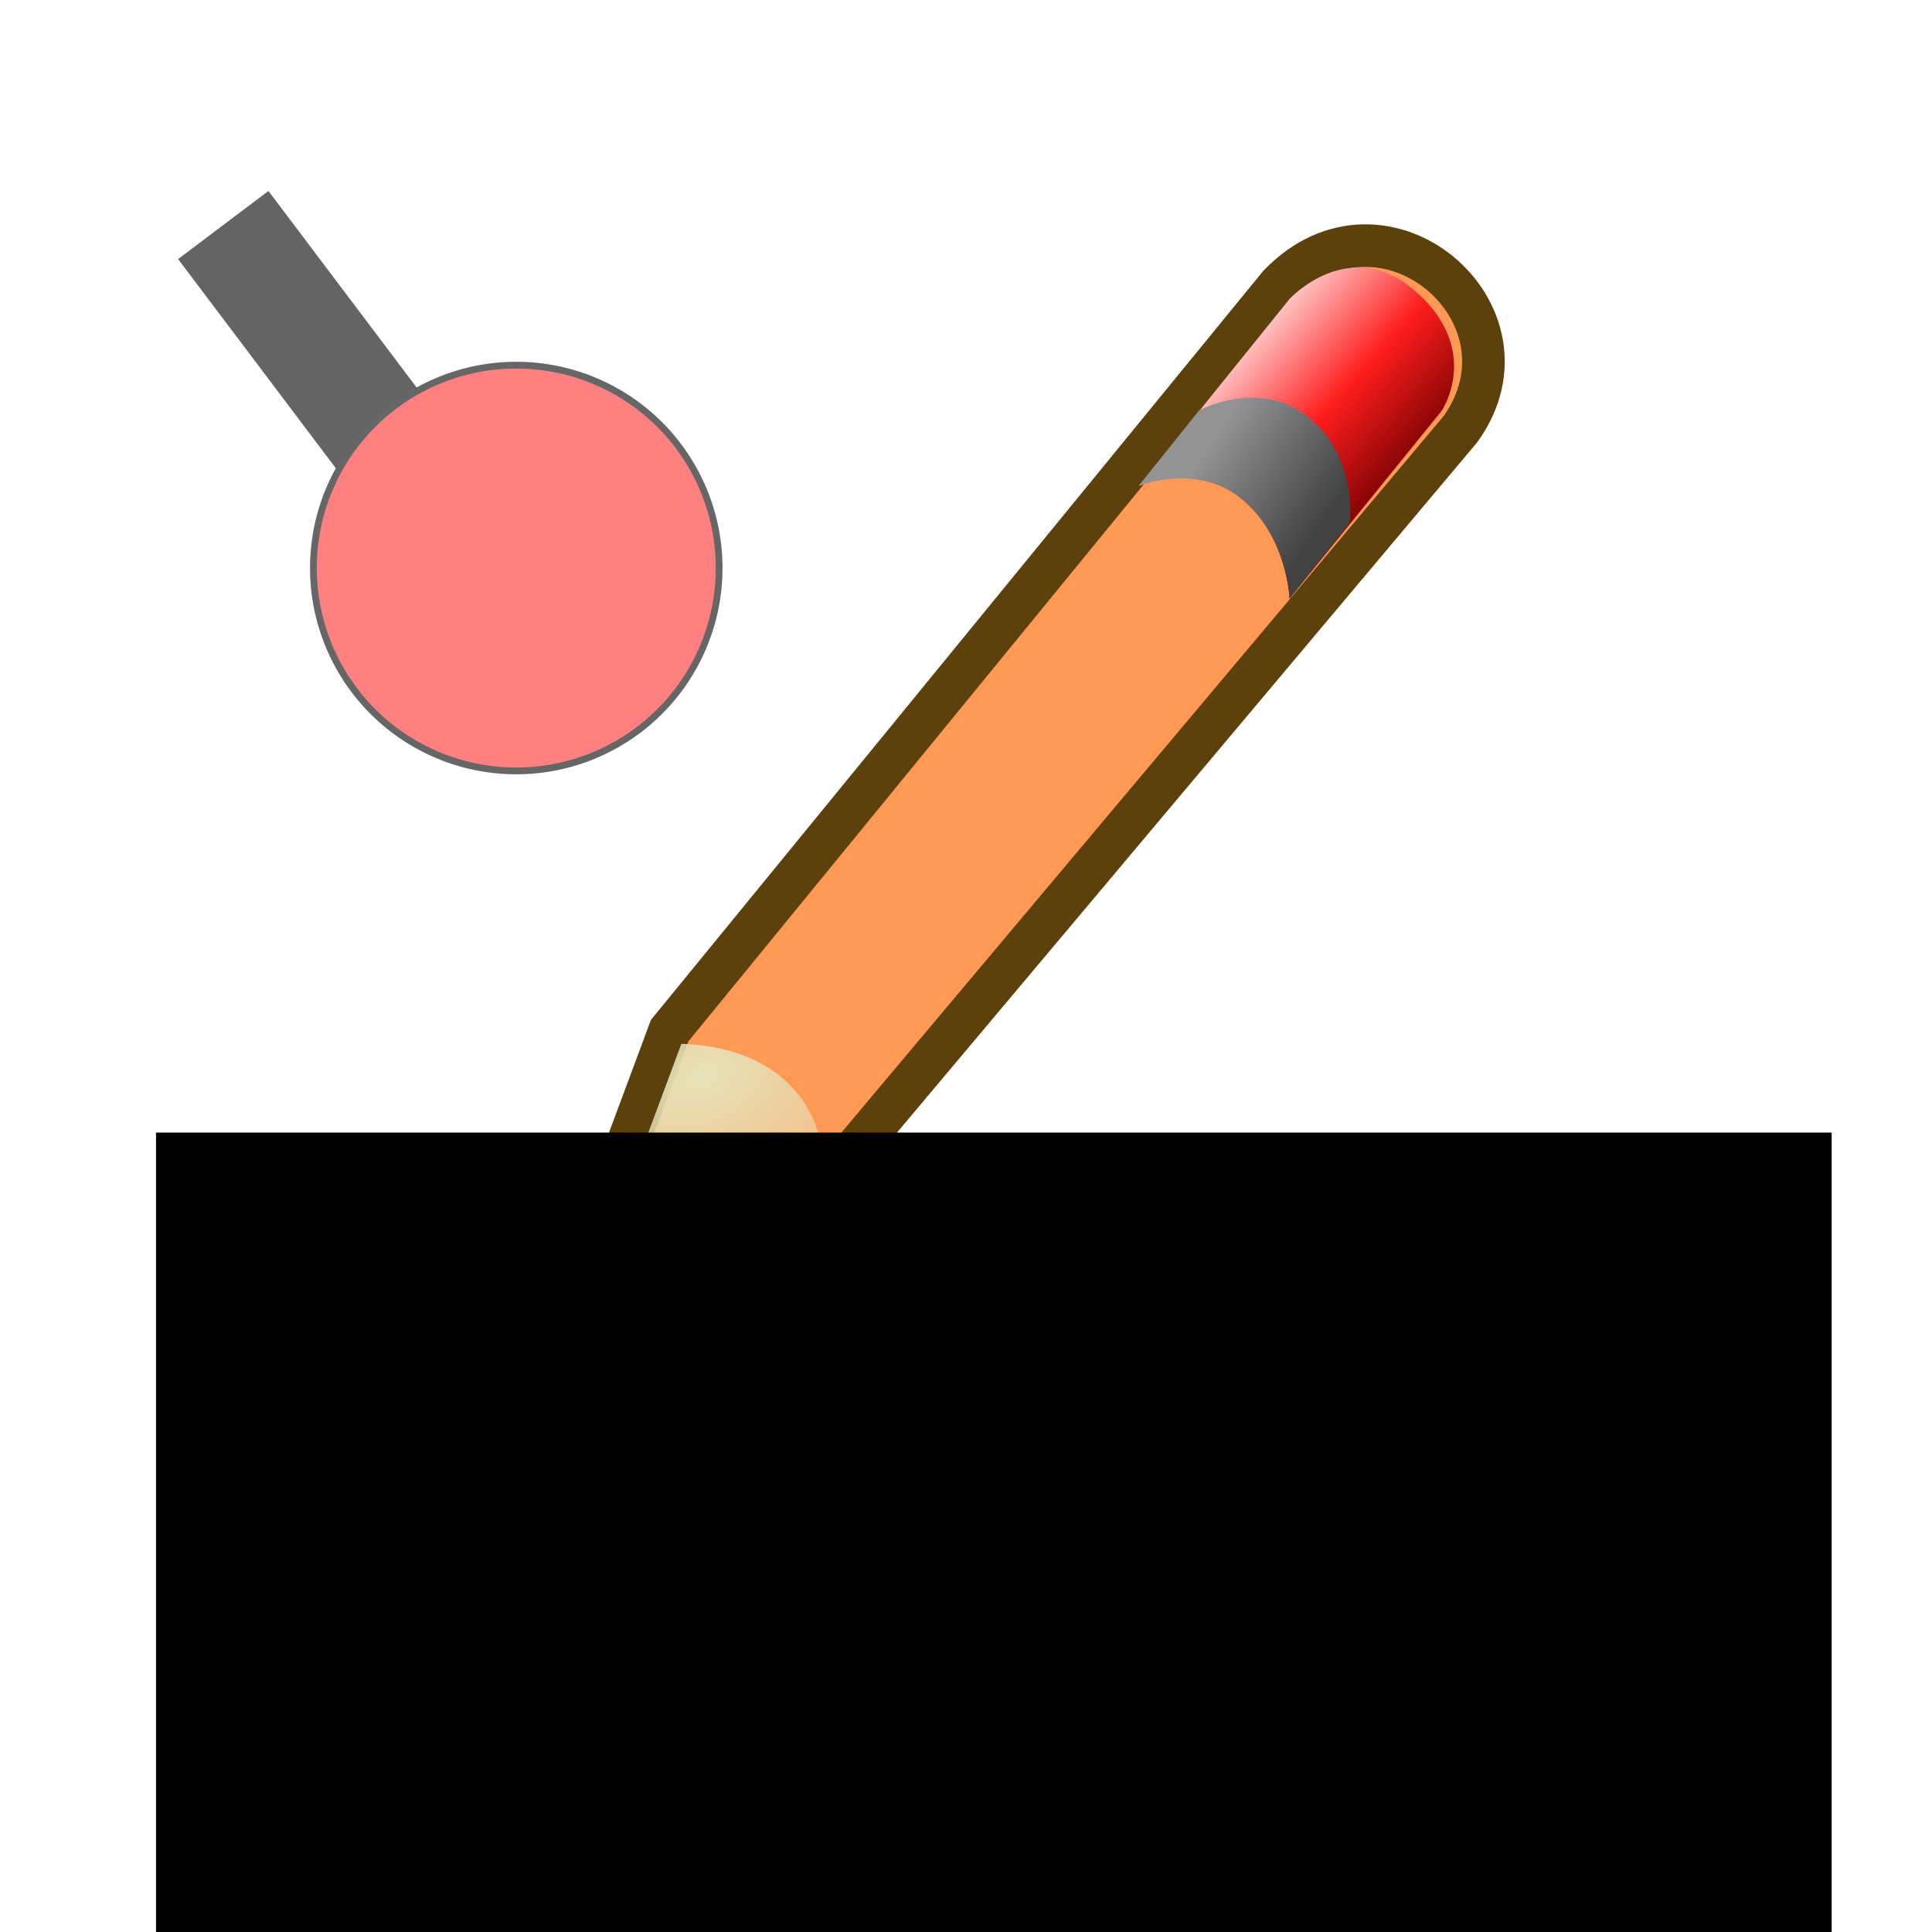 <?xml version="1.0" encoding="UTF-8" standalone="no"?>
<!-- Created with Inkscape (http://www.inkscape.org/) -->
<svg
   xmlns:dc="http://purl.org/dc/elements/1.1/"
   xmlns:cc="http://creativecommons.org/ns#"
   xmlns:rdf="http://www.w3.org/1999/02/22-rdf-syntax-ns#"
   xmlns:svg="http://www.w3.org/2000/svg"
   xmlns="http://www.w3.org/2000/svg"
   xmlns:xlink="http://www.w3.org/1999/xlink"
   xmlns:sodipodi="http://sodipodi.sourceforge.net/DTD/sodipodi-0.dtd"
   xmlns:inkscape="http://www.inkscape.org/namespaces/inkscape"
   width="32px"
   height="32px"
   id="svg3214"
   sodipodi:version="0.32"
   inkscape:version="0.46"
   sodipodi:docname="edit_node.svg"
   inkscape:output_extension="org.inkscape.output.svg.inkscape"
   inkscape:export-filename="/home/pajas/projects/med-devel/icons/edit_node.png"
   inkscape:export-xdpi="90"
   inkscape:export-ydpi="90">
  <defs
     id="defs3216">
    <linearGradient
       id="linearGradient2994">
      <stop
         id="stop2996"
         offset="0"
         style="stop-color:#000000;stop-opacity:1;" />
      <stop
         id="stop2998"
         offset="1"
         style="stop-color:#c9c9c9;stop-opacity:1;" />
    </linearGradient>
    <linearGradient
       id="linearGradient2984"
       inkscape:collect="always">
      <stop
         id="stop2986"
         offset="0"
         style="stop-color:#e7e2b8;stop-opacity:1;" />
      <stop
         id="stop2988"
         offset="1"
         style="stop-color:#e7e2b8;stop-opacity:0;" />
    </linearGradient>
    <linearGradient
       id="linearGradient2873">
      <stop
         id="stop2875"
         offset="0"
         style="stop-color:#939393;stop-opacity:1;" />
      <stop
         id="stop2877"
         offset="1"
         style="stop-color:#424242;stop-opacity:1;" />
    </linearGradient>
    <linearGradient
       id="linearGradient2966">
      <stop
         id="stop2968"
         offset="0"
         style="stop-color:#ffd1d1;stop-opacity:1;" />
      <stop
         style="stop-color:#ff1d1d;stop-opacity:1;"
         offset="0.5"
         id="stop3006" />
      <stop
         id="stop2970"
         offset="1"
         style="stop-color:#6f0000;stop-opacity:1;" />
    </linearGradient>
    <inkscape:perspective
       sodipodi:type="inkscape:persp3d"
       inkscape:vp_x="0 : 16 : 1"
       inkscape:vp_y="0 : 1000 : 0"
       inkscape:vp_z="32 : 16 : 1"
       inkscape:persp3d-origin="16 : 10.666667 : 1"
       id="perspective3222" />
    <linearGradient
       inkscape:collect="always"
       xlink:href="#linearGradient2966"
       id="linearGradient43576"
       gradientUnits="userSpaceOnUse"
       gradientTransform="matrix(0.793,-0.383,0.367,0.762,-23.887,8.859)"
       x1="48.906"
       y1="17.376"
       x2="50.988"
       y2="22.251" />
    <linearGradient
       inkscape:collect="always"
       xlink:href="#linearGradient2873"
       id="linearGradient43578"
       gradientUnits="userSpaceOnUse"
       gradientTransform="matrix(0.793,-0.383,0.367,0.762,-23.887,8.859)"
       x1="46"
       y1="19.812"
       x2="47.688"
       y2="22.625" />
    <radialGradient
       inkscape:collect="always"
       xlink:href="#linearGradient2984"
       id="radialGradient43580"
       gradientUnits="userSpaceOnUse"
       gradientTransform="matrix(2.319,-1.118,0.746,1.547,-78.469,8.987)"
       cx="29.053"
       cy="27.641"
       fx="29.053"
       fy="27.641"
       r="3.241" />
    <linearGradient
       inkscape:collect="always"
       xlink:href="#linearGradient2994"
       id="linearGradient43582"
       gradientUnits="userSpaceOnUse"
       gradientTransform="matrix(0.793,-0.383,0.367,0.762,-23.965,9.014)"
       x1="25.719"
       y1="31.047"
       x2="25.515"
       y2="30.703" />
  </defs>
  <sodipodi:namedview
     id="base"
     pagecolor="#ffffff"
     bordercolor="#666666"
     borderopacity="1.0"
     inkscape:pageopacity="0.0"
     inkscape:pageshadow="2"
     inkscape:zoom="2.8284271"
     inkscape:cx="90.752691"
     inkscape:cy="88.53038"
     inkscape:current-layer="layer1"
     showgrid="true"
     inkscape:grid-bbox="true"
     inkscape:document-units="px"
     inkscape:window-width="1400"
     inkscape:window-height="959"
     inkscape:window-x="117"
     inkscape:window-y="208" />
  <g
     id="layer1"
     inkscape:label="Layer 1"
     inkscape:groupmode="layer">
    <path
       style="opacity:0.609;fill:#cccccc;fill-opacity:0.75;fill-rule:evenodd;stroke:#000000;stroke-width:1.874;stroke-linecap:butt;stroke-linejoin:miter;stroke-miterlimit:4;stroke-dasharray:none;stroke-opacity:1"
       d="M 3.698,3.727 L 8.03,9.472"
       id="path2392"
       sodipodi:nodetypes="cc" />
    <path
       sodipodi:type="arc"
       style="opacity:1;fill:#ff8080;fill-opacity:1;fill-rule:evenodd;stroke:#666666;stroke-width:1;stroke-linecap:butt;stroke-linejoin:round;stroke-miterlimit:4;stroke-dasharray:none;stroke-dashoffset:0;stroke-opacity:1"
       id="path43037"
       sodipodi:cx="124.28571"
       sodipodi:cy="239.50504"
       sodipodi:rx="30"
       sodipodi:ry="30"
       d="M 154.286,239.505 A 30,30 0 1 1 94.286,239.505 A 30,30 0 1 1 154.286,239.505 z"
       transform="matrix(0.112,0,0,0.112,-5.369,-17.416)" />
    <g
       id="g43569"
       transform="matrix(0.817,0,0,0.817,3.854,2.11)">
      <path
         style="font-size:7.242px;fill:#ff9955;fill-opacity:1;fill-rule:evenodd;stroke:#5c410c;stroke-width:0.863;stroke-linecap:butt;stroke-linejoin:miter;marker:none;marker-start:none;marker-mid:none;marker-end:none;stroke-miterlimit:4;stroke-dashoffset:0;stroke-opacity:1;visibility:visible;display:inline;overflow:visible"
         d="M 6.463,24.751 L 8.858,18.312 L 21.217,3.195 C 23.336,0.999 26.572,3.783 24.888,6.121 L 12.442,20.928 L 6.463,24.751 z"
         id="path2960"
         sodipodi:nodetypes="cccccc" />
      <path
         sodipodi:nodetypes="czcczcc"
         id="path2964"
         d="M 18.37,7.268 C 18.37,7.268 19.544,6.79 20.45,7.527 C 21.383,8.287 21.426,9.552 21.426,9.552 L 24.51,5.746 C 24.51,5.746 25.338,4.519 23.986,3.327 C 22.652,2.153 21.429,3.474 21.429,3.474 L 18.37,7.268 z"
         style="font-size:7.242px;fill:url(#linearGradient43576);fill-opacity:1;fill-rule:evenodd;stroke:none;stroke-width:1;stroke-linecap:butt;stroke-linejoin:miter;marker:none;marker-start:none;marker-mid:none;marker-end:none;stroke-miterlimit:4;stroke-dashoffset:0;stroke-opacity:1;visibility:visible;display:inline;overflow:visible" />
      <path
         style="font-size:7.242px;fill:url(#linearGradient43578);fill-opacity:1;fill-rule:evenodd;stroke:none;stroke-width:1;stroke-linecap:butt;stroke-linejoin:miter;marker:none;marker-start:none;marker-mid:none;marker-end:none;stroke-miterlimit:4;stroke-dashoffset:0;stroke-opacity:1;visibility:visible;display:inline;overflow:visible"
         d="M 18.37,7.268 C 18.37,7.268 19.544,6.79 20.45,7.527 C 21.383,8.287 21.426,9.552 21.426,9.552 L 22.645,8.025 C 22.645,8.025 22.817,6.703 21.831,5.893 C 20.819,5.06 19.589,5.741 19.589,5.741 L 18.37,7.268 z"
         id="path2962"
         sodipodi:nodetypes="czcczcc" />
      <path
         style="font-size:7.242px;fill:url(#radialGradient43580);fill-opacity:1;fill-rule:evenodd;stroke:none;stroke-width:1;stroke-linecap:butt;stroke-linejoin:miter;marker:none;marker-start:none;marker-mid:none;marker-end:none;stroke-miterlimit:4;stroke-dashoffset:0;stroke-opacity:1;visibility:visible;display:inline;overflow:visible"
         d="M 7.179,23.73 L 9.096,18.579 C 10.584,18.625 11.698,19.35 11.95,20.696 L 7.179,23.73 z"
         id="path2982"
         sodipodi:nodetypes="cccc" />
      <path
         style="font-size:7.242px;fill:url(#linearGradient43582);fill-opacity:1;fill-rule:evenodd;stroke:none;stroke-width:1;stroke-linecap:butt;stroke-linejoin:miter;marker:none;marker-start:none;marker-mid:none;marker-end:none;stroke-miterlimit:4;stroke-dashoffset:0;stroke-opacity:1;visibility:visible;display:inline;overflow:visible"
         d="M 7.729,22.144 L 7.025,23.981 L 8.77,22.846 C 8.679,22.215 8.23,22.108 7.729,22.144 z"
         id="path2992"
         sodipodi:nodetypes="cccc" />
    </g>
    <flowRoot
       xml:space="preserve"
       id="flowRoot43039"
       style="font-size:6px;font-style:normal;font-weight:normal;fill:#000000;fill-opacity:1;stroke:none;stroke-width:1px;stroke-linecap:butt;stroke-linejoin:miter;stroke-opacity:1;font-family:Bitstream Vera Sans"
       transform="translate(-3.25,-4.932)"><flowRegion
         id="flowRegion43041"><rect
           id="rect43043"
           width="27.754"
           height="16.44"
           x="5.834"
           y="23.691" /></flowRegion><flowPara
         id="flowPara43045"
         style="font-size:10px;font-weight:bold">x='y'</flowPara></flowRoot>  </g>
</svg>
